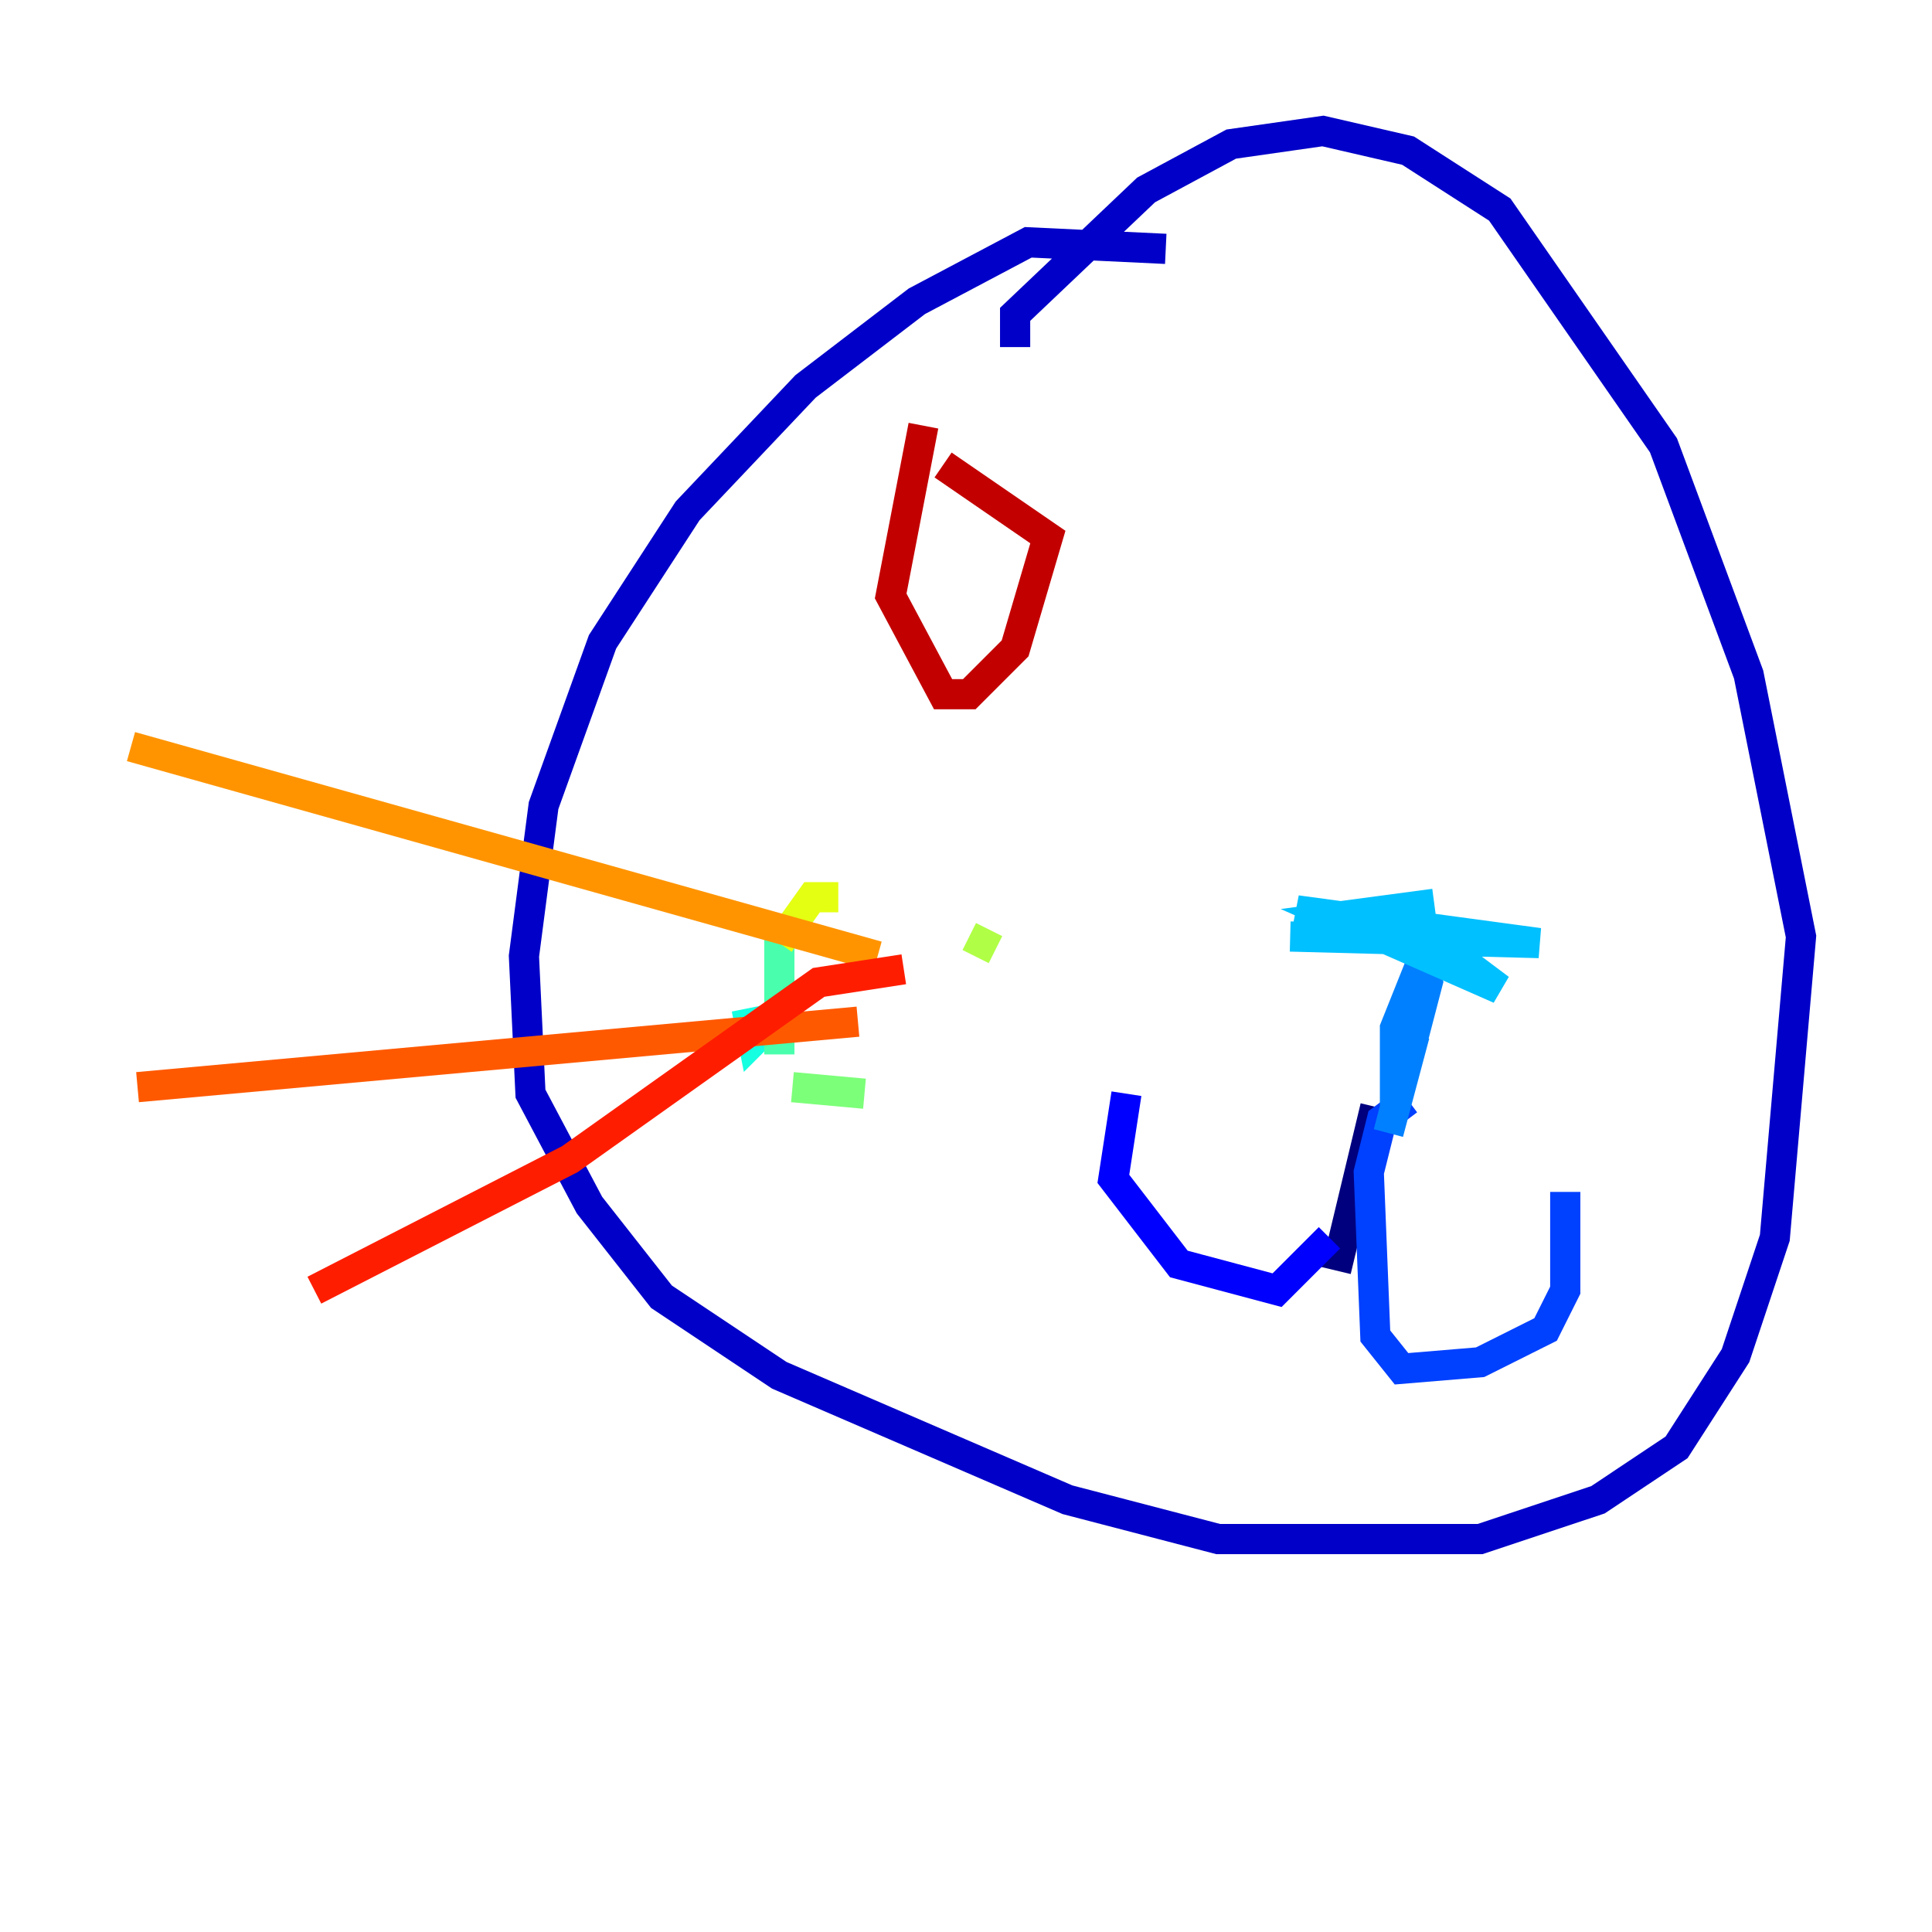 <?xml version="1.0" encoding="utf-8" ?>
<svg baseProfile="tiny" height="128" version="1.2" viewBox="0,0,128,128" width="128" xmlns="http://www.w3.org/2000/svg" xmlns:ev="http://www.w3.org/2001/xml-events" xmlns:xlink="http://www.w3.org/1999/xlink"><defs /><polyline fill="none" points="91.119,73.329 88.515,84.176" stroke="#00007f" stroke-width="2" /><polyline fill="none" points="77.234,16.488 68.122,16.054 60.746,19.959 53.37,25.6 45.559,33.844 39.919,42.522 36.014,53.37 34.712,63.349 35.146,72.461 39.051,79.837 43.824,85.912 51.634,91.119 70.725,99.363 80.705,101.966 98.061,101.966 105.871,99.363 111.078,95.891 114.983,89.817 117.586,82.007 119.322,62.047 115.851,44.691 110.21,29.505 99.363,13.885 93.288,9.98 87.647,8.678 81.573,9.546 75.932,12.583 67.254,20.827 67.254,22.997" stroke="#0000c8" stroke-width="2" /><polyline fill="none" points="88.081,82.007 84.61,85.478 78.102,83.742 73.763,78.102 74.63,72.461" stroke="#0000ff" stroke-width="2" /><polyline fill="none" points="93.288,72.895 91.552,74.197 90.685,77.668 91.119,88.515 92.854,90.685 98.061,90.251 102.4,88.081 103.702,85.478 103.702,78.969" stroke="#0040ff" stroke-width="2" /><polyline fill="none" points="92.42,73.329 92.42,68.122 94.156,63.783 94.59,65.085 91.986,75.064 93.722,68.556" stroke="#0080ff" stroke-width="2" /><polyline fill="none" points="95.024,59.878 88.515,60.746 99.363,65.519 95.891,62.915 85.912,60.312 101.966,62.481 85.478,62.047" stroke="#00c0ff" stroke-width="2" /><polyline fill="none" points="50.766,68.122 49.898,68.99 49.464,66.82" stroke="#15ffe1" stroke-width="2" /><polyline fill="none" points="51.634,62.047 51.634,69.858" stroke="#49ffad" stroke-width="2" /><polyline fill="none" points="52.502,72.027 57.275,72.461" stroke="#7cff79" stroke-width="2" /><polyline fill="none" points="65.953,62.915 64.217,62.047" stroke="#b0ff46" stroke-width="2" /><polyline fill="none" points="55.539,59.444 53.803,59.444 51.634,62.481" stroke="#e4ff12" stroke-width="2" /><polyline fill="none" points="49.464,66.82 49.464,66.82" stroke="#ffcf00" stroke-width="2" /><polyline fill="none" points="58.142,63.349 8.678,49.464" stroke="#ff9400" stroke-width="2" /><polyline fill="none" points="56.841,67.688 9.112,72.027" stroke="#ff5900" stroke-width="2" /><polyline fill="none" points="59.878,64.217 54.237,65.085 37.749,76.8 20.827,85.478" stroke="#ff1d00" stroke-width="2" /><polyline fill="none" points="61.18,28.203 59.01,39.485 62.481,45.993 64.217,45.993 67.254,42.956 69.424,35.58 62.481,30.807" stroke="#c30000" stroke-width="2" /><polyline fill="none" points="64.217,38.617 64.217,38.617" stroke="#7f0000" stroke-width="2" /></svg>